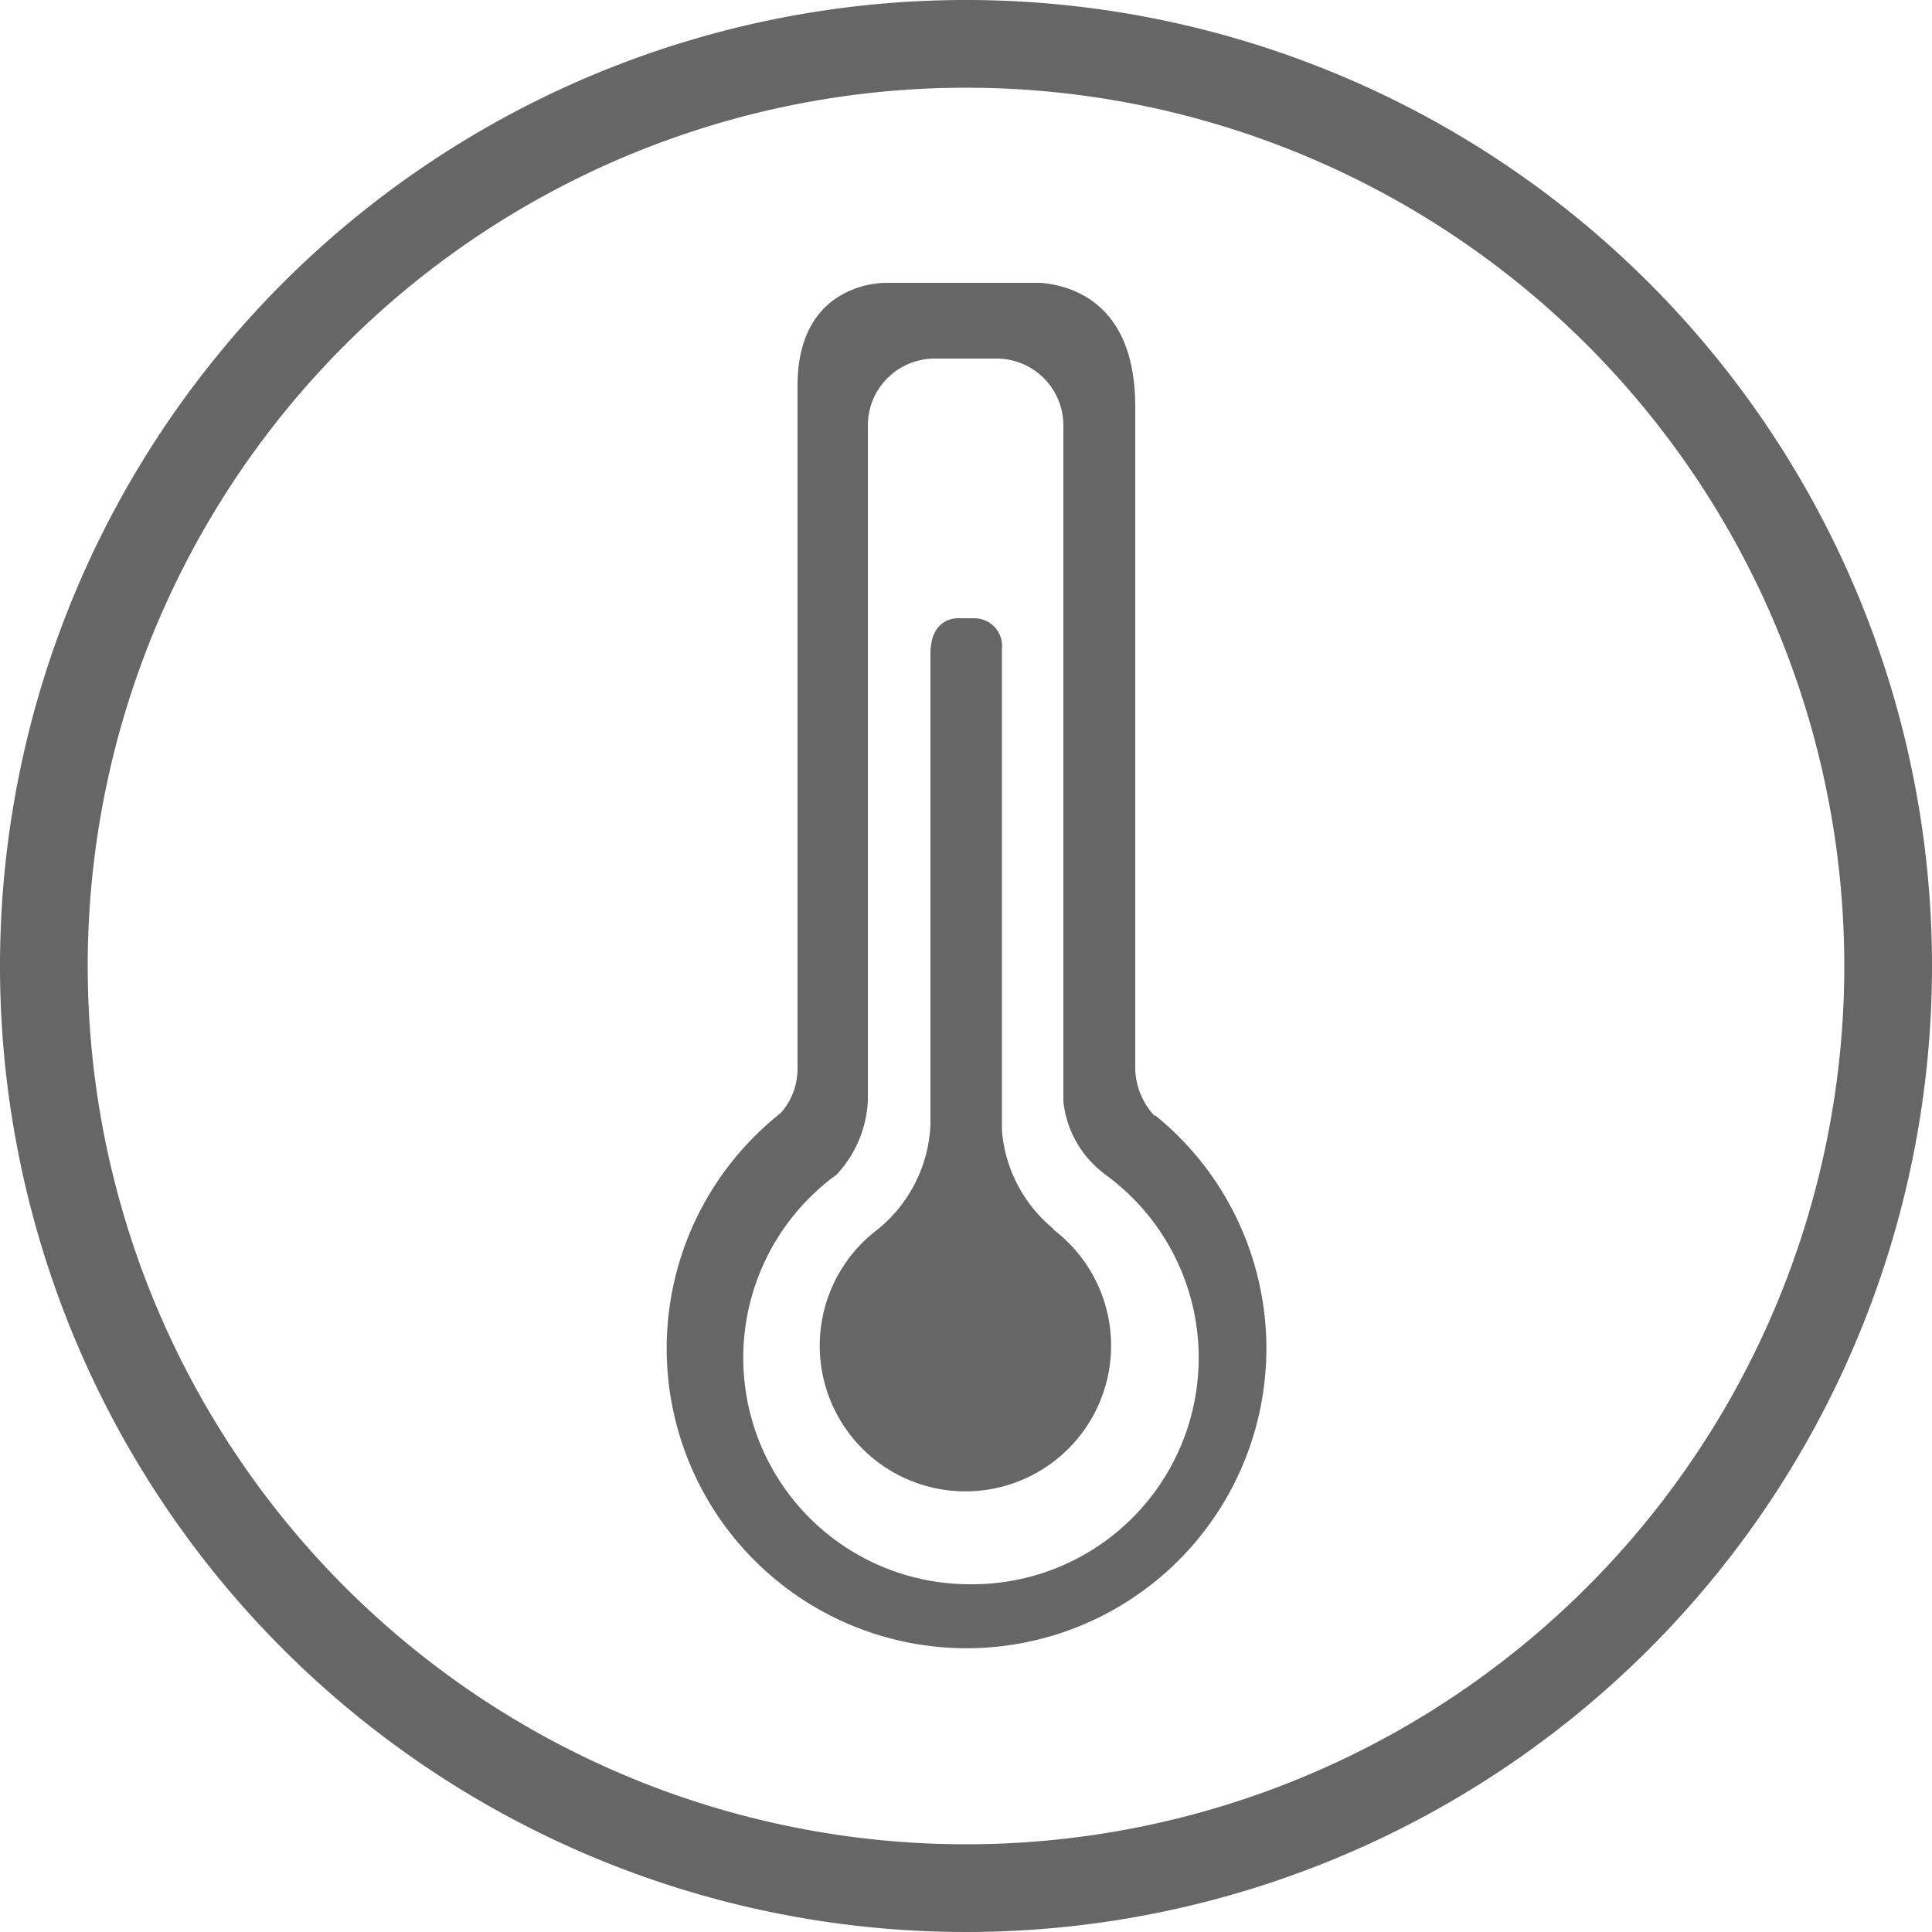 <svg xmlns="http://www.w3.org/2000/svg" viewBox="0 0 50 50"><defs><style>.cls-1{fill:#666;}</style></defs><g id="Camada_2" data-name="Camada 2"><g id="Camada_1-2" data-name="Camada 1"><path class="cls-1" d="M27.26,31.8h0a3.66,3.66,0,0,1-1.33-2.55V16.8a.72.72,0,0,0-.72-.8h-.42c-.18,0-.71.09-.71.92v9.25h0v2.94a3.69,3.69,0,0,1-1.37,2.71h0a3.77,3.77,0,1,0,4.55,0Z"/><path class="cls-1" d="M25.11,41A5.86,5.86,0,0,1,21.65,30.4l0,0a3,3,0,0,0,.81-1.92V11a1.73,1.73,0,0,1,1.73-1.72h1.58A1.73,1.73,0,0,1,27.52,11V28.5a2.69,2.69,0,0,0,1,1.83l.06.05A5.86,5.86,0,0,1,25.11,41Zm4.77-12.12s0,0,0,0a1.87,1.87,0,0,1-.5-1.19V10.52c0-2.64-1.6-3.13-2.45-3.2h-4c-.44,0-2.29.21-2.29,2.66V27.63a1.72,1.72,0,0,1-.44,1.18l0,0a7.76,7.76,0,1,0,9.69.05Z"/><path class="cls-1" d="M25,0A25,25,0,1,0,50,25,25,25,0,0,0,25,0Zm0,47.73A22.73,22.73,0,1,1,47.73,25,22.73,22.73,0,0,1,25,47.73Z"/></g></g></svg>
